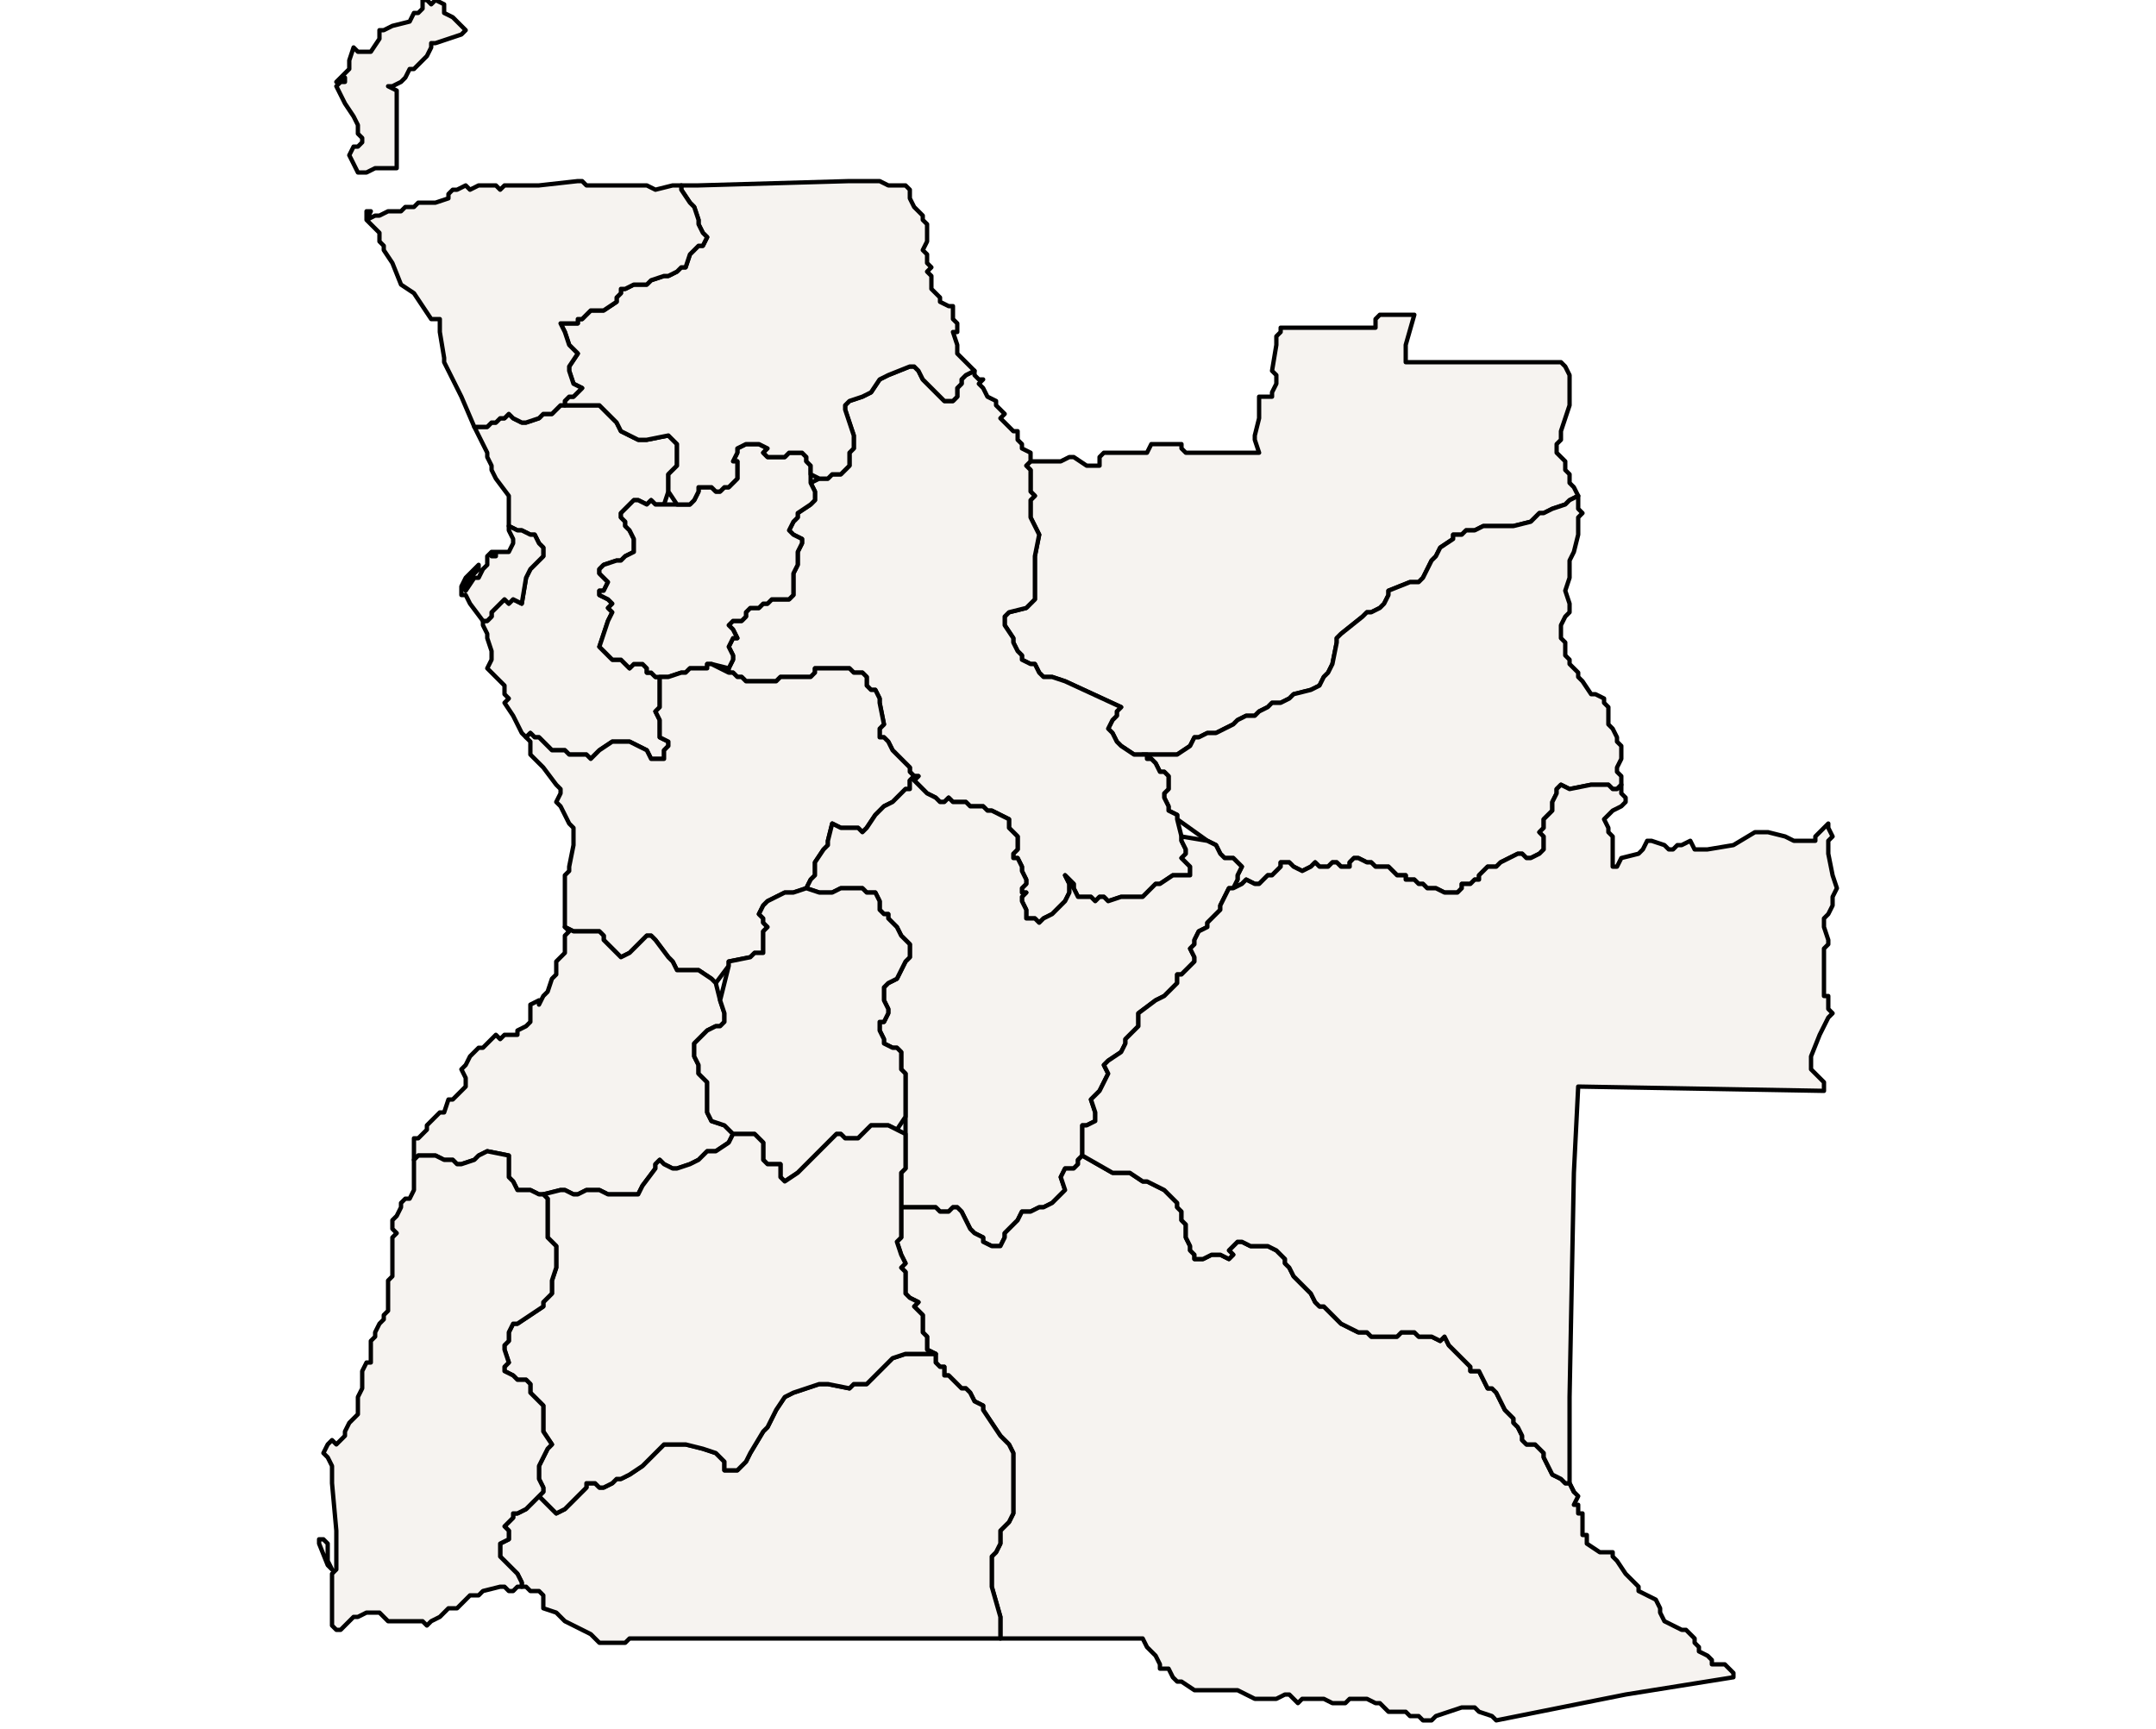 <?xml version="1.0" ?><!DOCTYPE svg  PUBLIC '-//W3C//DTD SVG 1.1//EN'  'http://www.w3.org/Graphics/SVG/1.1/DTD/svg11.dtd'><svg enable_background="new 0 0 500 401" height="401px" style="stroke-linejoin: round; stroke:#000; fill:#f6f3f0;" version="1.1" viewBox="0 0 500 401" width="500px" xmlns="http://www.w3.org/2000/svg" xmlns:xlink="http://www.w3.org/1999/xlink"><defs><style type="text/css"><![CDATA[path { fill-rule: evenodd; }
#context path { fill: #eee; stroke: #bbb; } ]]></style></defs><g id="admin1"><path d="M266,175L265,175L270,175L273,175L276,173L277,171L278,171L280,170L282,170L284,169L286,168L287,167L289,166L291,166L292,165L294,164L295,163L297,163L299,162L300,161L304,160L306,159L307,157L308,156L309,154L310,149L310,148L311,147L316,143L317,142L318,142L320,141L321,140L322,138L322,137L327,135L329,135L330,134L331,132L332,130L333,129L334,127L337,125L337,124L339,124L340,123L342,123L344,122L345,122L347,122L348,122L350,122L351,122L355,121L356,120L357,119L358,119L360,118L363,117L364,116L366,115L366,115L365,113L364,112L364,110L363,109L363,108L363,107L361,105L361,103L362,102L362,101L362,100L364,94L364,93L364,92L364,91L364,90L364,89L364,88L364,87L363,85L362,84L326,84L326,81L326,80L328,73L320,73L319,74L319,76L309,76L297,76L297,77L296,78L296,80L295,86L296,87L296,89L295,91L295,92L294,92L292,92L292,94L292,95L292,97L291,101L291,102L292,105L275,105L274,104L274,103L267,103L266,105L264,105L263,105L261,105L257,105L256,105L255,106L255,108L252,108L249,106L248,106L246,107L244,107L241,107L239,107L239,107L238,108L239,109L239,114L240,115L239,116L239,117L239,118L239,120L240,122L241,124L240,129L240,132L240,133L240,137L240,139L239,140L238,141L234,142L233,143L233,145L235,148L235,149L236,151L237,152L237,153L239,154L240,154L241,156L242,157L244,157L247,158L260,164L259,165L259,166L258,167L257,169L258,170L259,172L260,173L263,175L264,175Z " data-fips="AO17" data-hasc="AO.LN" data-name="Lunda Norte" data-postal="LN" data-varname=""/><path d="M339,206L339,205L341,205L342,204L343,204L343,203L344,202L345,201L347,201L348,200L350,199L352,198L353,198L354,199L355,199L357,198L358,197L358,196L358,195L358,194L357,193L358,192L358,191L358,190L359,189L360,188L360,186L361,184L361,183L362,182L364,183L369,182L370,182L371,182L373,182L374,183L375,183L376,182L376,182L376,180L375,179L375,178L376,176L376,175L376,173L375,172L375,171L374,169L373,168L373,167L373,166L373,164L372,163L372,162L370,161L369,161L367,158L366,157L366,156L364,154L364,153L363,152L363,149L362,148L362,147L362,146L362,145L363,143L364,142L364,140L363,137L364,134L364,133L364,130L365,128L366,124L366,122L366,120L367,119L366,118L366,116L366,115L364,116L363,117L360,118L358,119L357,119L356,120L355,121L351,122L350,122L348,122L347,122L345,122L344,122L342,123L340,123L339,124L337,124L337,125L334,127L333,129L332,130L331,132L330,134L329,135L327,135L322,137L322,138L321,140L320,141L318,142L317,142L316,143L311,147L310,148L310,149L309,154L308,156L307,157L306,159L304,160L300,161L299,162L297,163L295,163L294,164L292,165L291,166L289,166L287,167L286,168L284,169L282,170L280,170L278,171L277,171L276,173L273,175L270,175L265,175L266,175L266,176L267,176L268,177L269,179L270,179L271,180L271,181L271,182L271,183L270,184L270,185L271,187L271,188L273,189L273,190L280,195L282,196L283,198L284,199L286,199L287,200L288,201L287,203L287,204L286,206L288,205L289,204L291,205L292,205L294,203L295,203L297,201L297,200L299,200L300,201L302,202L304,201L305,200L306,201L307,201L308,201L309,200L310,200L311,201L312,201L313,201L313,200L314,199L315,199L317,200L318,200L319,201L320,201L321,201L322,201L323,202L324,203L326,203L326,204L328,204L329,205L330,205L331,206L332,206L333,206L335,207L336,207L338,207Z " data-fips="AO18" data-hasc="AO.LS" data-name="Lunda Sul" data-postal="LS" data-varname=""/><path d="M242,213L244,212L247,209L248,207L248,205L247,203L248,204L249,205L249,206L250,208L251,208L252,208L253,208L254,209L255,208L256,208L257,209L260,208L262,208L264,208L265,208L268,205L269,205L272,203L274,203L276,203L276,202L276,201L275,200L274,199L275,198L275,197L274,195L274,194L273,190L273,189L271,188L271,187L270,185L270,184L271,183L271,182L271,181L271,180L270,179L269,179L268,177L267,176L266,176L266,175L264,175L263,175L260,173L259,172L258,170L257,169L258,167L259,166L259,165L260,164L247,158L244,157L242,157L241,156L240,154L239,154L237,153L237,152L236,151L235,149L235,148L233,145L233,143L234,142L238,141L239,140L240,139L240,137L240,133L240,132L240,129L241,124L240,122L239,120L239,118L239,117L239,116L240,115L239,114L239,109L238,108L239,107L239,107L239,106L239,105L237,104L237,103L236,102L236,101L236,100L235,100L234,99L233,98L232,97L233,96L232,95L231,94L231,93L229,92L228,90L227,89L228,88L227,88L226,87L226,86L226,86L224,87L223,88L223,89L222,90L222,92L221,93L219,93L218,92L217,91L214,88L213,86L212,85L211,85L206,87L204,88L202,91L200,92L197,93L196,94L196,95L198,101L198,103L198,104L197,105L197,108L195,110L193,110L192,111L190,111L188,112L189,114L189,116L188,117L185,119L185,120L184,121L183,123L184,124L186,125L186,126L185,128L185,131L184,133L184,135L184,137L184,138L183,139L182,139L180,139L179,139L178,140L177,140L176,141L174,141L173,142L173,143L172,144L171,144L170,144L169,145L170,146L171,148L170,148L169,150L170,152L170,153L169,155L169,156L170,156L171,157L172,157L173,158L175,158L176,158L177,158L180,158L181,157L182,157L184,157L185,157L188,157L189,156L189,155L191,155L192,155L193,155L194,155L195,155L197,155L198,156L200,156L201,157L201,158L201,159L202,160L203,160L204,162L204,163L205,168L204,169L204,171L205,171L206,172L207,174L208,175L209,176L211,178L211,179L212,180L213,180L212,181L213,182L214,183L215,184L217,185L218,186L219,186L220,185L221,186L224,186L225,187L227,187L228,187L229,188L230,188L232,189L234,190L234,191L234,192L235,193L235,193L236,194L236,196L236,197L235,198L235,199L236,199L237,201L237,202L238,204L238,205L237,206L237,207L238,207L237,208L237,209L238,211L238,213L240,213L241,214Z " data-fips="AO12" data-hasc="AO.ML" data-name="Malanje" data-postal="ML" data-varname="Malange"/><path d="M154,176L154,174L155,173L155,172L153,171L153,169L153,168L153,167L152,165L153,164L153,162L153,161L153,159L153,157L152,157L151,156L150,156L150,155L149,154L147,154L146,155L145,154L144,153L143,153L142,153L141,152L140,151L139,150L140,147L141,144L142,142L141,141L142,140L141,139L139,138L139,137L140,137L141,135L140,134L139,133L139,132L140,131L143,130L144,130L145,129L147,128L147,127L147,125L146,123L145,122L145,121L144,120L144,119L145,118L146,117L147,116L148,116L150,117L151,116L152,117L154,117L155,114L155,113L155,112L155,110L157,108L157,103L156,102L155,101L150,102L148,102L146,101L144,100L143,98L140,95L139,94L133,94L131,94L130,94L129,95L128,96L127,96L126,96L125,97L122,98L121,98L119,97L118,96L117,97L116,97L115,98L114,98L113,99L111,99L110,99L111,101L113,105L113,106L114,108L114,109L115,111L118,115L118,116L118,119L118,120L118,122L120,123L121,123L123,124L124,124L125,126L126,127L126,129L125,130L124,131L123,132L122,134L121,140L119,139L118,140L117,139L116,140L115,141L114,142L114,143L113,144L112,144L112,145L113,147L113,148L114,151L114,152L114,153L113,155L114,156L116,158L117,159L117,161L118,162L117,163L119,166L120,168L121,170L122,171L123,170L124,171L125,171L126,172L127,173L128,174L129,174L130,174L131,174L132,175L135,175L136,175L137,176L138,175L139,174L142,172L143,172L144,172L146,172L148,173L150,174L151,176L153,176Z " data-fips="AO19" data-hasc="AO.BO" data-name="Bengo" data-postal="BO" data-varname=""/><path d="M153,157L155,157L158,156L159,156L160,155L161,155L164,155L164,154L165,154L169,155L170,153L170,152L169,150L170,148L171,148L170,146L169,145L170,144L171,144L172,144L173,143L173,142L174,141L176,141L177,140L178,140L179,139L180,139L182,139L183,139L184,138L184,137L184,135L184,133L185,131L185,128L186,126L186,125L184,124L183,123L184,121L185,120L185,119L188,117L189,116L189,114L188,112L188,110L188,108L187,107L187,106L186,105L185,105L183,105L182,106L180,106L179,106L178,106L177,105L178,104L176,103L173,103L171,104L171,105L170,107L171,107L171,108L171,109L171,111L170,112L170,112L169,113L168,113L167,114L166,114L165,113L164,113L162,113L162,114L161,116L160,117L158,117L157,117L154,117L152,117L151,116L150,117L148,116L147,116L146,117L145,118L144,119L144,120L145,121L145,122L146,123L147,125L147,127L147,128L145,129L144,130L143,130L140,131L139,132L139,133L140,134L141,135L140,137L139,137L139,138L141,139L142,140L141,141L142,142L141,144L140,147L139,150L140,151L141,152L142,153L143,153L144,153L145,154L146,155L147,154L149,154L150,155L150,156L151,156L152,157Z " data-fips="AO05" data-hasc="AO.CN" data-name="Cuanza Norte" data-postal="CN" data-varname="Cuanza-Nord|Kwanza Norte"/><path d="M169,224L169,223L174,222L175,221L176,221L177,221L177,219L177,218L177,217L177,216L178,215L177,214L177,213L176,212L177,210L178,209L180,208L182,207L184,207L187,206L187,206L188,204L189,203L189,201L189,200L191,197L192,196L192,195L193,191L195,192L196,192L198,192L199,192L200,193L201,192L203,189L204,188L205,187L207,186L208,185L210,183L211,183L211,182L211,181L212,180L211,179L211,178L209,176L208,175L207,174L206,172L205,171L204,171L204,169L205,168L204,163L204,162L203,160L202,160L201,159L201,158L201,157L200,156L198,156L197,155L195,155L194,155L193,155L192,155L191,155L189,155L189,156L188,157L185,157L184,157L182,157L181,157L180,158L177,158L176,158L175,158L173,158L172,157L171,157L170,156L169,156L165,154L164,154L164,155L161,155L160,155L159,156L158,156L155,157L153,157L153,159L153,161L153,162L153,164L152,165L153,167L153,168L153,169L153,171L155,172L155,173L154,174L154,176L153,176L151,176L150,174L148,173L146,172L144,172L143,172L142,172L139,174L138,175L137,176L136,175L135,175L132,175L131,174L130,174L129,174L128,174L127,173L126,172L125,171L124,171L123,170L122,171L123,172L123,173L123,175L124,176L126,178L129,182L130,183L130,184L129,186L130,187L132,191L133,192L133,193L133,195L133,196L132,201L132,202L131,203L131,205L131,206L131,207L131,210L131,215L131,215L133,216L134,216L137,216L139,216L140,217L140,218L141,219L143,221L144,222L146,221L148,219L150,217L151,217L152,218L155,222L156,223L157,225L159,225L161,225L162,225L165,227L166,228Z " data-fips="AO06" data-hasc="AO.CS" data-name="Cuanza Sul" data-postal="CS" data-varname="Cuanza-Sud|Kwanza Sul"/><path d="M113,144L114,143L114,142L115,141L116,140L117,139L118,140L119,139L121,140L122,134L123,132L124,131L125,130L126,129L126,127L125,126L124,124L123,124L121,123L120,123L118,122L118,123L119,125L119,126L118,128L115,128L115,129L114,129L115,128L114,128L113,129L113,131L112,132L111,134L110,134L108,137L108,136L109,134L111,132L111,131L110,132L108,134L107,136L107,138L108,138L109,140L112,144Z " data-fips="AO10" data-hasc="AO.LU" data-name="Luanda" data-postal="LU" data-varname="Loanda"/><path d="M160,117L161,116L162,114L162,113L164,113L165,113L166,114L167,114L168,113L169,113L170,112L170,112L171,111L171,109L171,108L171,107L170,107L171,105L171,104L173,103L176,103L178,104L177,105L178,106L179,106L180,106L182,106L183,105L185,105L186,105L187,106L187,107L188,108L188,110L190,111L192,111L193,110L195,110L197,108L197,105L198,104L198,103L198,101L196,95L196,94L197,93L200,92L202,91L204,88L206,87L211,85L212,85L213,86L214,88L217,91L218,92L219,93L221,93L222,92L222,90L223,89L223,88L224,87L226,86L226,86L226,86L225,85L224,84L223,83L222,82L222,81L222,80L221,77L222,77L222,76L222,75L221,74L221,71L220,71L218,70L218,69L216,67L216,66L216,64L215,63L216,62L215,61L215,60L215,59L214,58L215,56L215,55L215,53L215,52L214,51L214,50L213,49L212,48L212,48L211,46L211,45L211,44L210,43L208,43L207,43L206,43L204,42L203,42L197,42L162,43L158,43L158,44L160,47L161,48L162,51L162,52L163,54L164,55L163,57L162,57L160,59L159,62L158,62L157,63L155,64L154,64L151,65L150,66L148,66L147,66L145,67L144,67L144,68L143,69L143,70L140,72L138,72L137,72L136,73L135,74L134,74L134,75L131,75L130,75L131,77L132,80L133,81L134,82L132,85L132,86L133,89L135,90L134,91L133,92L132,92L131,93L131,94L133,94L139,94L140,95L143,98L144,100L146,101L148,102L150,102L155,101L156,102L157,103L157,108L155,110L155,112L155,113L155,114L157,117L158,117Z " data-fips="AO15" data-hasc="AO.UI" data-name="Uge" data-postal="UI" data-varname=""/><path d="M111,99L113,99L114,98L115,98L116,97L117,97L118,96L119,97L121,98L122,98L125,97L126,96L127,96L128,96L129,95L130,94L131,94L131,93L132,92L133,92L134,91L135,90L133,89L132,86L132,85L134,82L133,81L132,80L131,77L130,75L131,75L134,75L134,74L135,74L136,73L137,72L138,72L140,72L143,70L143,69L144,68L144,67L145,67L147,66L148,66L150,66L151,65L154,64L155,64L157,63L158,62L159,62L160,59L162,57L163,57L164,55L163,54L162,52L162,51L161,48L160,47L158,44L158,43L156,43L152,44L150,43L148,43L142,43L140,43L136,43L135,42L134,42L125,43L122,43L121,43L118,43L117,43L116,44L115,43L114,43L111,43L109,44L108,43L106,44L105,44L104,45L104,46L101,47L98,47L97,47L96,48L94,48L93,49L90,49L88,50L87,50L85,51L86,49L86,49L85,49L85,50L85,51L88,54L88,56L89,57L89,58L91,61L93,66L96,68L98,71L100,74L102,74L102,75L102,77L103,83L103,84L104,86L107,92L110,99Z " data-fips="AO16" data-hasc="AO.ZA" data-name="Zaire" data-postal="ZA" data-varname=""/><path d="M85,40L87,39L92,39L92,23L92,21L90,20L91,20L93,19L94,18L95,16L96,16L97,15L98,14L99,13L100,11L100,10L101,10L107,8L108,7L107,6L105,4L103,3L103,1L101,0L100,1L99,0L98,0L98,2L97,3L96,3L95,5L91,6L89,7L88,7L88,9L86,12L84,12L83,12L82,11L81,14L81,16L78,19L79,19L80,18L80,19L79,19L78,20L79,22L80,24L82,27L83,29L83,31L84,32L84,33L83,34L82,34L81,36L82,38L83,40Z " data-fips="AO03" data-hasc="AO.CB" data-name="Cabinda" data-postal="CB" data-varname=""/><path d="M232,289L233,287L233,286L234,285L235,284L236,283L237,281L238,281L239,281L241,280L242,280L244,279L245,278L246,277L247,276L246,273L247,271L249,271L250,270L250,269L251,268L251,266L251,264L251,263L251,261L252,261L254,260L254,259L254,258L253,255L254,254L255,253L256,251L257,249L256,247L257,246L260,244L261,242L261,241L263,239L264,238L264,236L264,235L268,232L270,231L271,230L272,229L273,228L273,227L273,226L274,226L275,225L277,223L277,222L276,220L277,219L277,218L278,216L280,215L280,214L281,213L282,212L283,211L283,210L284,208L285,206L286,206L287,204L287,203L288,201L287,200L286,199L284,199L283,198L282,196L280,195L274,194L274,195L275,197L275,198L274,199L275,200L276,201L276,202L276,203L274,203L272,203L269,205L268,205L265,208L264,208L262,208L260,208L257,209L256,208L255,208L254,209L253,208L252,208L251,208L250,208L249,206L249,205L248,204L247,203L248,205L248,207L247,209L244,212L242,213L241,214L240,213L238,213L238,211L237,209L237,208L238,207L237,207L237,206L238,205L238,204L237,202L237,201L236,199L235,199L235,198L236,197L236,196L236,194L235,193L235,193L234,192L234,191L234,190L232,189L230,188L229,188L228,187L227,187L225,187L224,186L221,186L220,185L219,186L218,186L217,185L215,184L214,183L213,182L212,181L213,180L212,180L211,181L211,182L211,183L210,183L208,185L207,186L205,187L204,188L203,189L201,192L200,193L199,192L198,192L196,192L195,192L193,191L192,195L192,196L191,197L189,200L189,201L189,203L188,204L187,206L190,207L192,207L193,207L195,206L196,206L200,206L201,207L203,207L204,209L204,211L205,212L206,212L206,213L208,215L209,217L210,218L211,219L211,220L211,222L210,223L209,225L208,227L206,228L205,229L205,231L205,232L206,234L206,235L205,237L204,237L204,238L204,239L205,241L205,242L207,243L208,243L209,244L209,246L209,248L210,249L210,253L210,256L210,257L210,259L210,263L210,264L210,267L210,271L209,272L209,274L209,275L209,276L209,281L209,280L212,280L213,280L215,280L217,280L218,281L219,281L220,281L221,280L222,280L223,281L224,283L225,285L226,286L228,287L228,288L230,289L232,289Z " data-fips="AO02" data-hasc="AO.BI" data-name="Bi" data-postal="BI" data-varname=""/><path d="M148,277L149,275L152,271L152,270L153,269L154,270L156,271L157,271L160,270L162,269L163,268L164,267L166,267L169,265L170,263L169,262L168,261L165,260L164,258L164,256L164,255L164,254L164,251L163,250L162,249L162,247L161,245L161,244L161,242L162,241L163,240L164,239L166,238L167,238L168,237L168,235L167,232L166,228L165,227L162,225L161,225L159,225L157,225L156,223L155,222L152,218L151,217L150,217L148,219L146,221L144,222L143,221L141,219L140,218L140,217L139,216L137,216L134,216L133,216L131,215L131,215L132,216L131,217L131,221L130,222L129,223L129,225L129,226L128,227L127,230L126,231L125,233L125,232L123,233L123,234L123,235L123,237L122,238L120,239L120,240L118,240L117,240L116,241L115,240L114,241L113,242L112,243L111,243L109,245L108,247L107,248L108,250L108,252L106,254L105,255L104,255L103,258L102,258L101,259L100,260L99,261L99,262L98,263L97,264L96,264L96,266L96,267L96,269L97,268L99,268L101,268L103,269L105,269L106,270L107,270L110,269L111,268L113,267L118,268L118,269L118,271L118,273L119,274L120,276L121,276L123,276L125,277L126,277L130,276L131,276L133,277L134,277L136,276L137,276L139,276L141,277L147,277Z " data-fips="AO01" data-hasc="AO.BG" data-name="Benguela" data-postal="BG" data-varname="Benguella"/><path d="M332,399L333,398L339,396L340,396L342,396L343,397L346,398L347,399L377,393L402,389L402,388L401,387L400,386L399,386L397,386L397,385L396,384L394,383L394,382L393,381L393,380L391,378L390,378L388,377L386,376L385,374L385,373L384,371L382,370L380,369L380,368L379,367L378,366L377,365L375,362L374,361L374,360L372,360L371,360L368,358L368,356L367,356L367,355L367,353L367,352L367,351L366,351L366,349L365,349L366,347L365,346L364,344L363,344L362,343L360,342L359,340L358,338L358,337L357,336L356,335L354,335L353,334L353,333L352,331L351,330L351,329L350,328L349,327L348,325L347,323L346,322L345,322L344,320L343,318L341,318L341,317L340,316L339,315L338,314L336,312L335,310L334,311L332,310L331,310L330,310L329,310L328,309L327,309L326,309L325,309L324,310L322,310L320,310L319,310L318,310L317,309L316,309L315,309L313,308L311,307L310,306L309,305L308,304L307,303L306,303L305,302L304,300L303,299L302,298L301,297L300,296L299,294L298,293L298,292L297,291L296,290L294,289L292,289L290,289L288,288L287,288L286,289L285,290L286,291L285,292L283,291L281,291L279,292L277,292L277,291L276,290L276,289L275,287L275,286L275,285L275,284L274,283L274,282L274,281L273,280L273,279L272,278L271,277L270,276L268,275L266,274L265,274L262,272L260,272L259,272L258,272L251,268L250,269L250,270L249,271L247,271L246,273L247,276L246,277L245,278L244,279L242,280L241,280L239,281L238,281L237,281L236,283L235,284L234,285L233,286L233,287L232,289L232,289L230,289L228,288L228,287L226,286L225,285L224,283L223,281L222,280L221,280L220,281L219,281L218,281L217,280L215,280L213,280L212,280L209,280L209,281L209,282L209,283L209,285L209,286L209,287L208,288L209,291L210,293L209,294L210,295L210,296L210,299L210,300L211,301L213,302L212,303L214,305L214,306L214,308L214,309L215,310L215,311L215,312L215,313L217,314L217,315L217,316L218,317L219,317L219,319L220,319L221,320L222,321L223,322L224,322L225,323L226,325L228,326L228,327L232,333L234,335L235,337L235,340L235,346L235,350L235,351L234,353L232,355L232,358L231,360L230,361L230,363L230,365L230,368L232,375L232,380L264,380L265,380L266,382L268,384L269,386L269,387L271,387L272,389L273,390L274,390L277,392L280,392L283,392L284,392L285,392L287,392L291,394L296,394L298,393L299,393L300,394L301,395L302,394L306,394L307,394L309,395L311,395L312,395L313,394L315,394L316,394L317,394L319,395L320,395L321,396L322,397L323,397L324,397L325,397L326,397L327,398L329,398L330,399Z " data-fips="AO04" data-hasc="AO.CC" data-name="Cuando Cubango" data-postal="CC" data-varname=""/><path d="M144,381L145,381L146,380L232,380L232,375L230,368L230,365L230,363L230,361L231,360L232,358L232,355L234,353L235,351L235,350L235,346L235,340L235,337L234,335L232,333L228,327L228,326L226,325L225,323L224,322L223,322L222,321L221,320L220,319L219,319L219,317L218,317L217,316L217,315L217,314L213,314L211,314L210,314L207,315L206,316L205,317L201,321L198,321L197,322L192,321L190,321L187,322L184,323L182,324L180,327L178,331L177,332L174,337L173,339L172,340L171,341L168,341L168,339L167,338L166,337L163,336L159,335L157,335L155,335L154,335L153,336L149,340L146,342L144,343L143,343L142,344L140,345L139,345L138,344L136,344L136,345L133,348L132,349L131,350L129,351L127,349L125,347L122,350L120,351L119,351L119,352L118,353L117,354L118,355L118,356L118,357L116,358L116,359L116,361L117,362L120,365L121,367L121,368L122,368L123,369L125,369L126,370L126,371L126,373L129,374L131,376L137,379L139,381L140,381L141,381L143,381Z " data-fips="AO07" data-hasc="AO.CU" data-name="Cunene" data-postal="CU" data-varname=""/><path d="M185,272L186,271L188,269L193,264L194,263L195,263L196,264L198,264L199,264L201,262L202,261L204,261L206,261L208,262L210,259L210,257L210,256L210,253L210,249L209,248L209,246L209,244L208,243L207,243L205,242L205,241L204,239L204,238L204,237L205,237L206,235L206,234L205,232L205,231L205,229L206,228L208,227L209,225L210,223L211,222L211,220L211,219L210,218L209,217L208,215L206,213L206,212L205,212L204,211L204,209L203,207L201,207L200,206L196,206L195,206L193,207L192,207L190,207L187,206L187,206L184,207L182,207L180,208L178,209L177,210L176,212L177,213L177,214L178,215L177,216L177,217L177,218L177,219L177,221L176,221L175,221L174,222L169,223L169,224L167,232L168,235L168,237L167,238L166,238L164,239L163,240L162,241L161,242L161,244L161,245L162,247L162,249L163,250L164,251L164,254L164,255L164,256L164,258L165,260L168,261L169,262L170,263L171,263L175,263L176,264L177,265L177,269L178,270L180,270L181,270L181,271L181,273L182,274Z " data-fips="AO08" data-hasc="AO.HM" data-name="Huambo" data-postal="HM" data-varname=""/><path d="M131,350L132,349L133,348L136,345L136,344L138,344L139,345L140,345L142,344L143,343L144,343L146,342L149,340L153,336L154,335L155,335L157,335L159,335L163,336L166,337L167,338L168,339L168,341L171,341L172,340L173,339L174,337L177,332L178,331L180,327L182,324L184,323L187,322L190,321L192,321L197,322L198,321L201,321L205,317L206,316L207,315L210,314L211,314L213,314L217,314L215,313L215,312L215,311L215,310L214,309L214,308L214,306L214,305L212,303L213,302L211,301L210,300L210,299L210,296L210,295L209,294L210,293L209,291L208,288L209,287L209,286L209,285L209,283L209,282L209,281L209,276L209,275L209,274L209,272L210,271L210,267L210,264L210,263L208,262L206,261L204,261L202,261L201,262L199,264L198,264L196,264L195,263L194,263L193,264L188,269L186,271L185,272L182,274L181,273L181,271L181,270L180,270L178,270L177,269L177,265L176,264L175,263L171,263L170,263L169,265L166,267L164,267L163,268L162,269L160,270L157,271L156,271L154,270L153,269L152,270L152,271L149,275L148,277L147,277L141,277L139,276L137,276L136,276L134,277L133,277L131,276L130,276L126,277L127,278L127,279L127,281L127,282L127,284L127,286L127,287L128,288L129,289L129,294L128,297L128,298L128,300L126,302L126,303L120,307L119,307L118,309L118,311L117,312L117,313L118,316L117,317L117,318L119,319L120,320L121,320L122,320L123,321L123,323L124,324L125,325L126,326L126,332L128,335L127,336L125,340L125,341L125,343L126,345L126,346L125,347L127,349L129,351Z " data-fips="AO09" data-hasc="AO.HL" data-name="Hula" data-postal="HL" data-varname=""/><path d="M364,344L364,340L364,325L364,324L365,272L366,252L423,253L423,252L423,251L422,250L420,248L420,247L420,246L420,245L422,240L424,236L425,235L424,234L424,231L423,231L423,230L423,228L423,220L424,219L424,218L423,215L423,214L423,213L424,212L425,210L425,209L425,208L426,206L425,203L424,198L424,197L424,195L425,194L424,192L424,191L423,192L422,193L421,194L421,195L420,195L419,195L418,195L416,195L414,194L410,193L409,193L408,193L407,193L402,196L396,197L395,197L393,197L392,195L390,196L389,196L388,197L387,197L386,196L383,195L382,195L381,197L380,198L376,199L375,201L374,201L374,200L374,198L374,196L374,194L373,193L373,192L372,190L373,189L374,188L376,187L377,186L377,185L376,184L376,182L375,183L374,183L373,182L371,182L370,182L369,182L364,183L362,182L361,183L361,184L360,186L360,188L359,189L358,190L358,191L358,192L357,193L358,194L358,195L358,196L358,197L357,198L355,199L354,199L353,198L352,198L350,199L348,200L347,201L345,201L344,202L343,203L343,204L342,204L341,205L339,205L339,206L338,207L336,207L335,207L333,206L332,206L331,206L330,205L329,205L328,204L326,204L326,203L324,203L323,202L322,201L321,201L320,201L319,201L318,200L317,200L315,199L314,199L313,200L313,201L312,201L311,201L310,200L309,200L308,201L307,201L306,201L305,200L304,201L302,202L300,201L299,200L297,200L297,201L295,203L294,203L292,205L291,205L289,204L288,205L286,206L285,206L284,208L283,210L283,211L282,212L281,213L280,214L280,215L278,216L277,218L277,219L276,220L277,222L277,223L275,225L274,226L273,226L273,227L273,228L272,229L271,230L270,231L268,232L264,235L264,236L264,238L263,239L261,241L261,242L260,244L257,246L256,247L257,249L256,251L255,253L254,254L253,255L254,258L254,259L254,260L252,261L251,261L251,263L251,264L251,266L251,268L258,272L259,272L260,272L262,272L265,274L266,274L268,275L270,276L271,277L272,278L273,279L273,280L274,281L274,282L274,283L275,284L275,285L275,286L275,287L276,289L276,290L277,291L277,292L279,292L281,291L283,291L285,292L286,291L285,290L286,289L287,288L288,288L290,289L292,289L294,289L296,290L297,291L298,292L298,293L299,294L300,296L301,297L302,298L303,299L304,300L305,302L306,303L307,303L308,304L309,305L310,306L311,307L313,308L315,309L316,309L317,309L318,310L319,310L320,310L322,310L324,310L325,309L326,309L327,309L328,309L329,310L330,310L331,310L332,310L334,311L335,310L336,312L338,314L339,315L340,316L341,317L341,318L343,318L344,320L345,322L346,322L347,323L348,325L349,327L350,328L351,329L351,330L352,331L353,333L353,334L354,335L356,335L357,336L358,337L358,338L359,340L360,342L362,343L363,344L364,344L365,346Z " data-fips="AO14" data-hasc="AO.MX" data-name="Moxico" data-postal="MX" data-varname=""/><path d="M76,362L76,361L76,359L76,358L75,357L74,357L74,358L76,363L77,364Z M80,377L81,376L82,375L83,375L85,374L87,374L88,374L89,375L90,376L91,376L93,376L94,376L95,376L97,376L98,376L99,377L100,376L102,375L103,374L104,373L106,373L107,372L107,372L108,371L109,370L111,370L112,369L116,368L117,368L118,369L119,369L120,368L121,368L121,367L120,365L117,362L116,361L116,359L116,358L118,357L118,356L118,355L117,354L118,353L119,352L119,351L120,351L122,350L125,347L126,346L126,345L125,343L125,341L125,340L127,336L128,335L126,332L126,326L125,325L124,324L123,323L123,321L122,320L121,320L120,320L119,319L117,318L117,317L118,316L117,313L117,312L118,311L118,309L119,307L120,307L126,303L126,302L128,300L128,298L128,297L129,294L129,289L128,288L127,287L127,286L127,284L127,282L127,281L127,279L127,278L126,277L125,277L123,276L121,276L120,276L119,274L118,273L118,271L118,269L118,268L113,267L111,268L110,269L107,270L106,270L105,269L103,269L101,268L99,268L97,268L96,269L96,269L96,270L96,273L96,276L95,278L94,278L93,279L93,280L92,282L91,283L91,285L92,286L91,287L91,288L91,289L91,291L91,293L91,295L91,296L90,297L90,299L90,301L90,303L90,304L89,305L89,306L88,307L87,309L87,310L86,311L86,313L86,315L86,315L86,316L85,316L84,318L84,322L83,324L83,326L83,328L82,329L81,330L80,332L80,333L78,335L77,334L76,335L75,337L76,338L77,340L77,341L77,343L77,344L78,355L78,358L78,361L78,364L77,365L77,368L77,371L77,375L77,377L78,378L79,378Z " data-fips="AO13" data-hasc="AO.NA" data-name="Namibe" data-postal="NA" data-varname="Momedes|Mossamedes"/></g></svg>